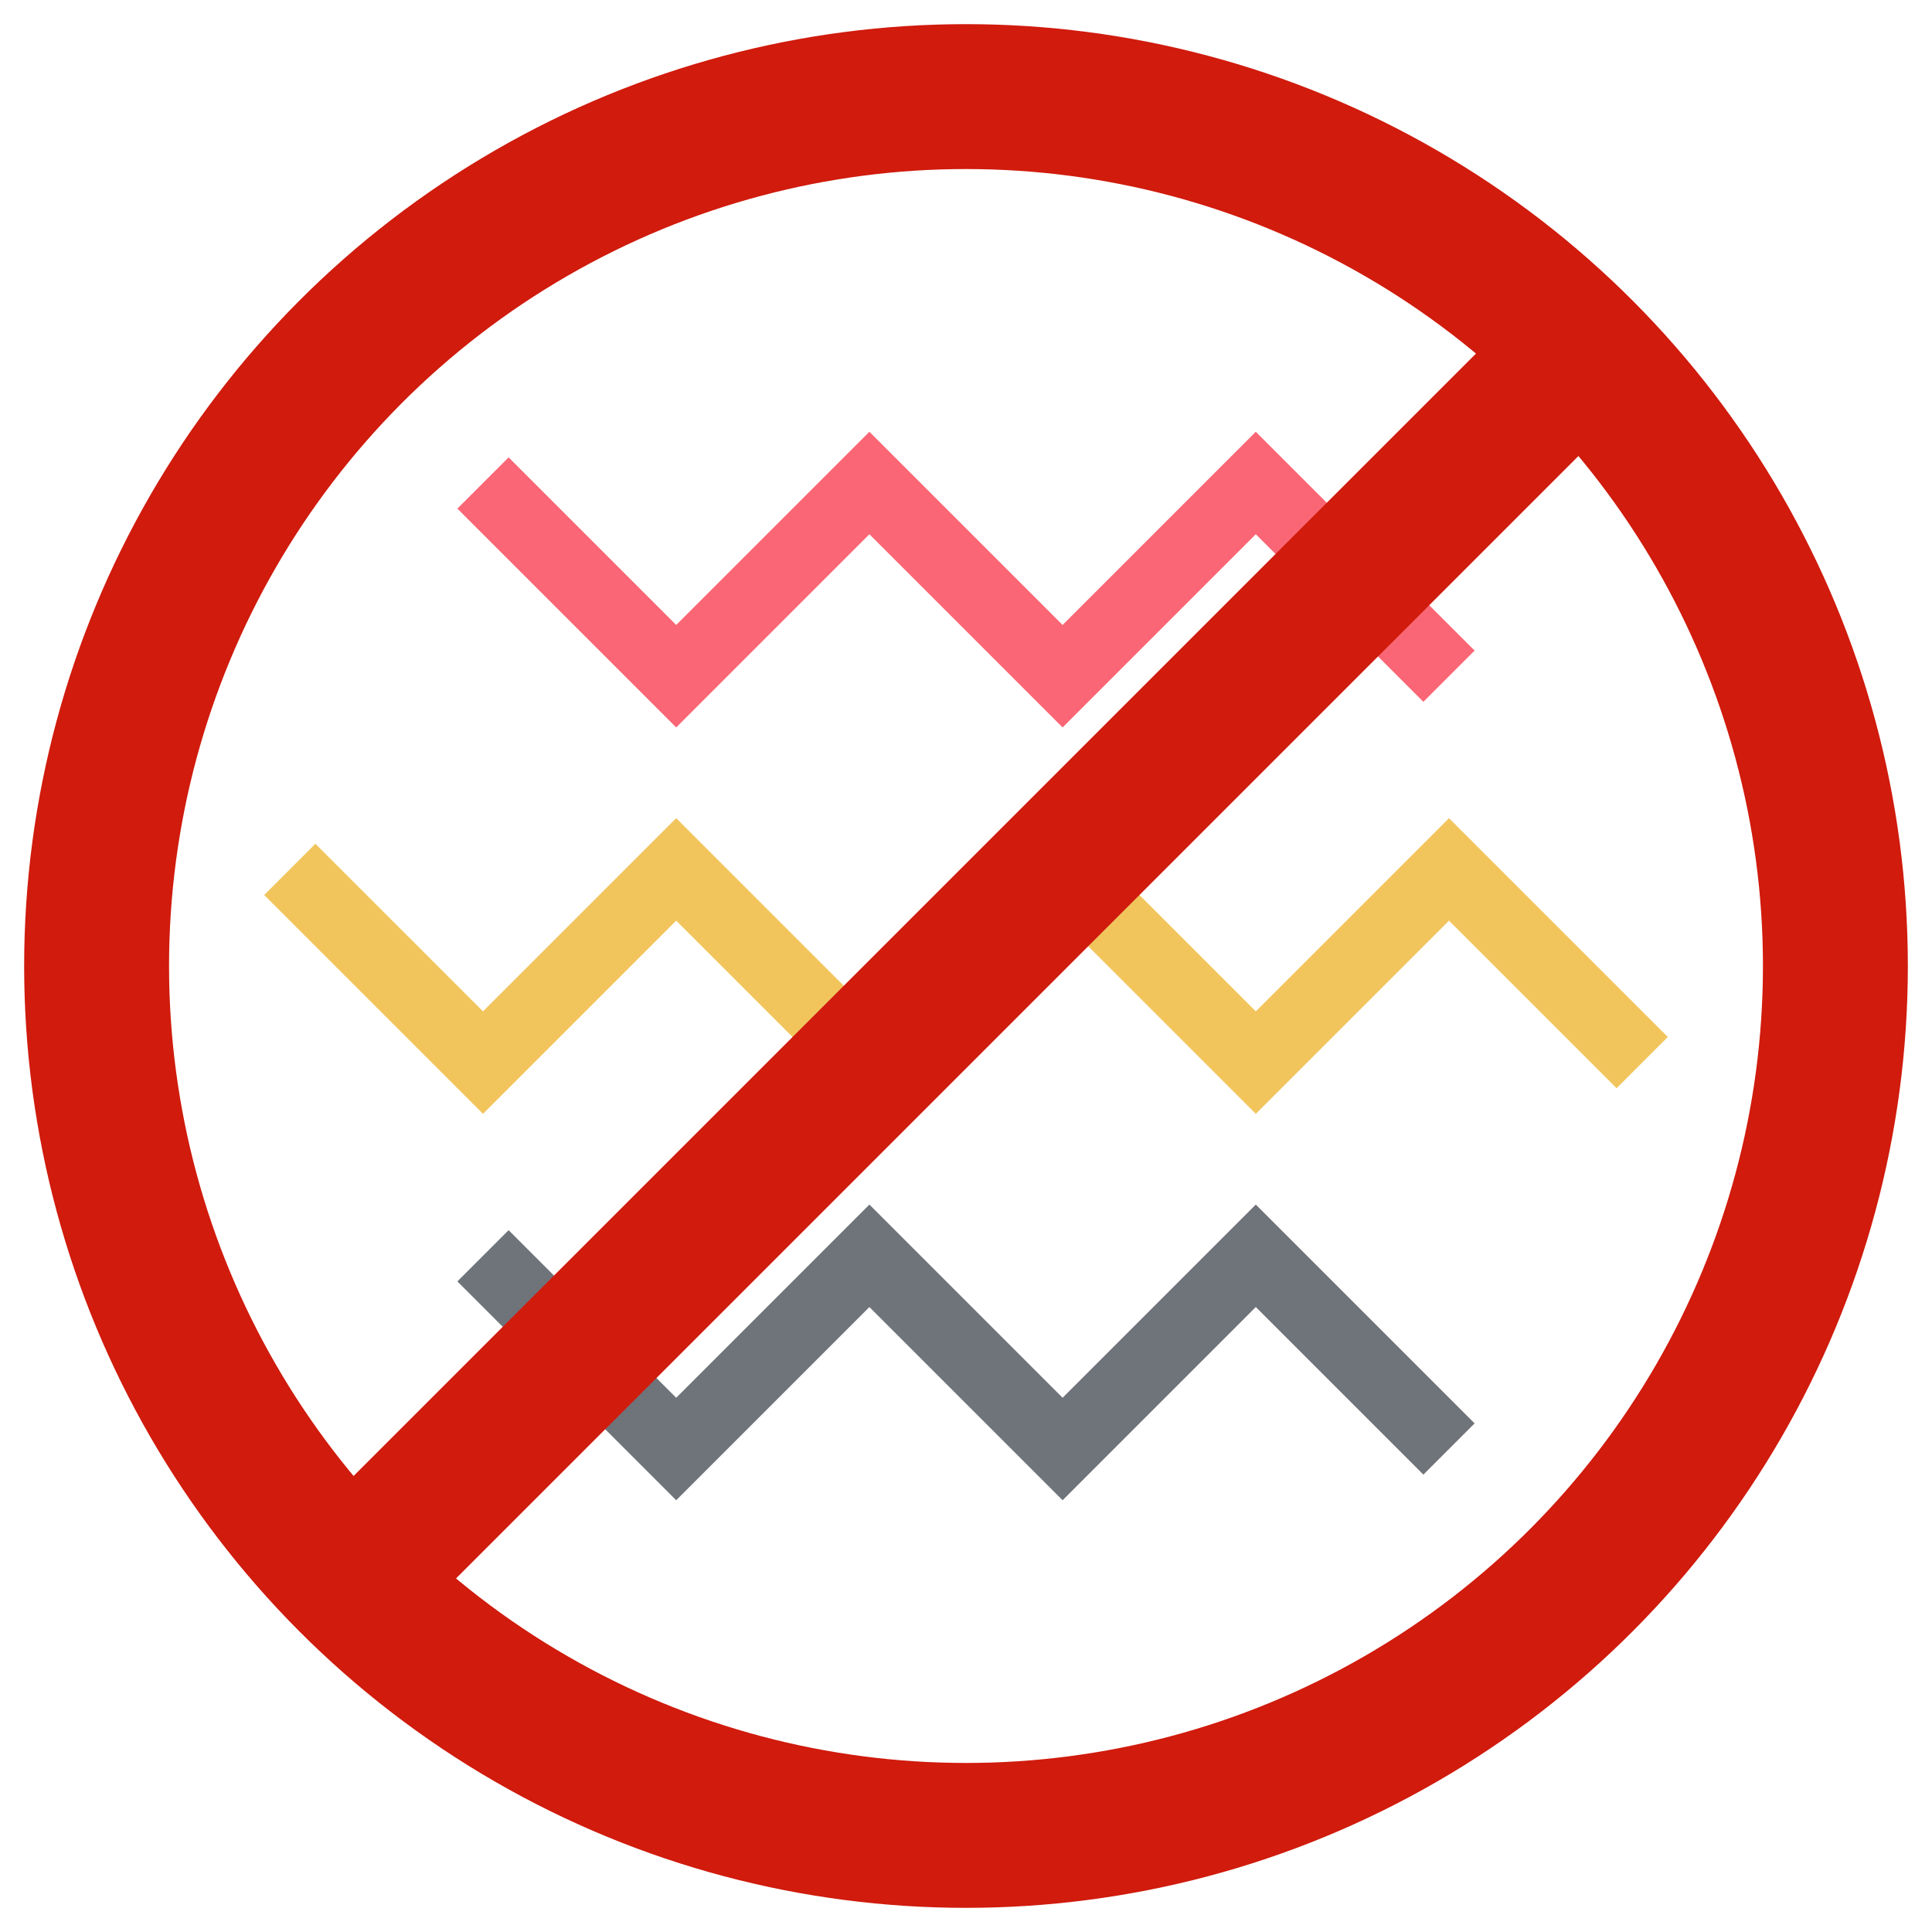 <svg width="40" height="40" viewBox="0 0 40 40" fill="none" xmlns="http://www.w3.org/2000/svg">
    <defs>
        <clipPath id="clip">
            <circle cx="20" cy="20" r="18"/>
        </clipPath>
    </defs>

    <path d="M10 10 l 4 4 l 4 -4 l 4 4 l 4 -4 l 4 4" fill="none" stroke="#FA6675" stroke-width="1.5" clip-path="url(#clip)"/>
    <path d="M6 18 l 4 4 l 4 -4 l 4 4 l 4 -4 l 4 4 l 4 -4 l 4 4" fill="none" stroke="#F2C55C" stroke-width="1.5" clip-path="url(#clip)"/>
    <path d="M10 26 l 4 4 l 4 -4 l 4 4 l 4 -4 l 4 4" fill="none" stroke="#6F737A" stroke-width="1.5" clip-path="url(#clip)"/>

    <line x1="2" y1="38" x2="38" y2="2" stroke="#d01b0d" stroke-width="3" clip-path="url(#clip)"/>
    <circle cx="20" cy="20" r="18" fill="none" stroke="#d01b0d" stroke-width="3"/>
</svg>